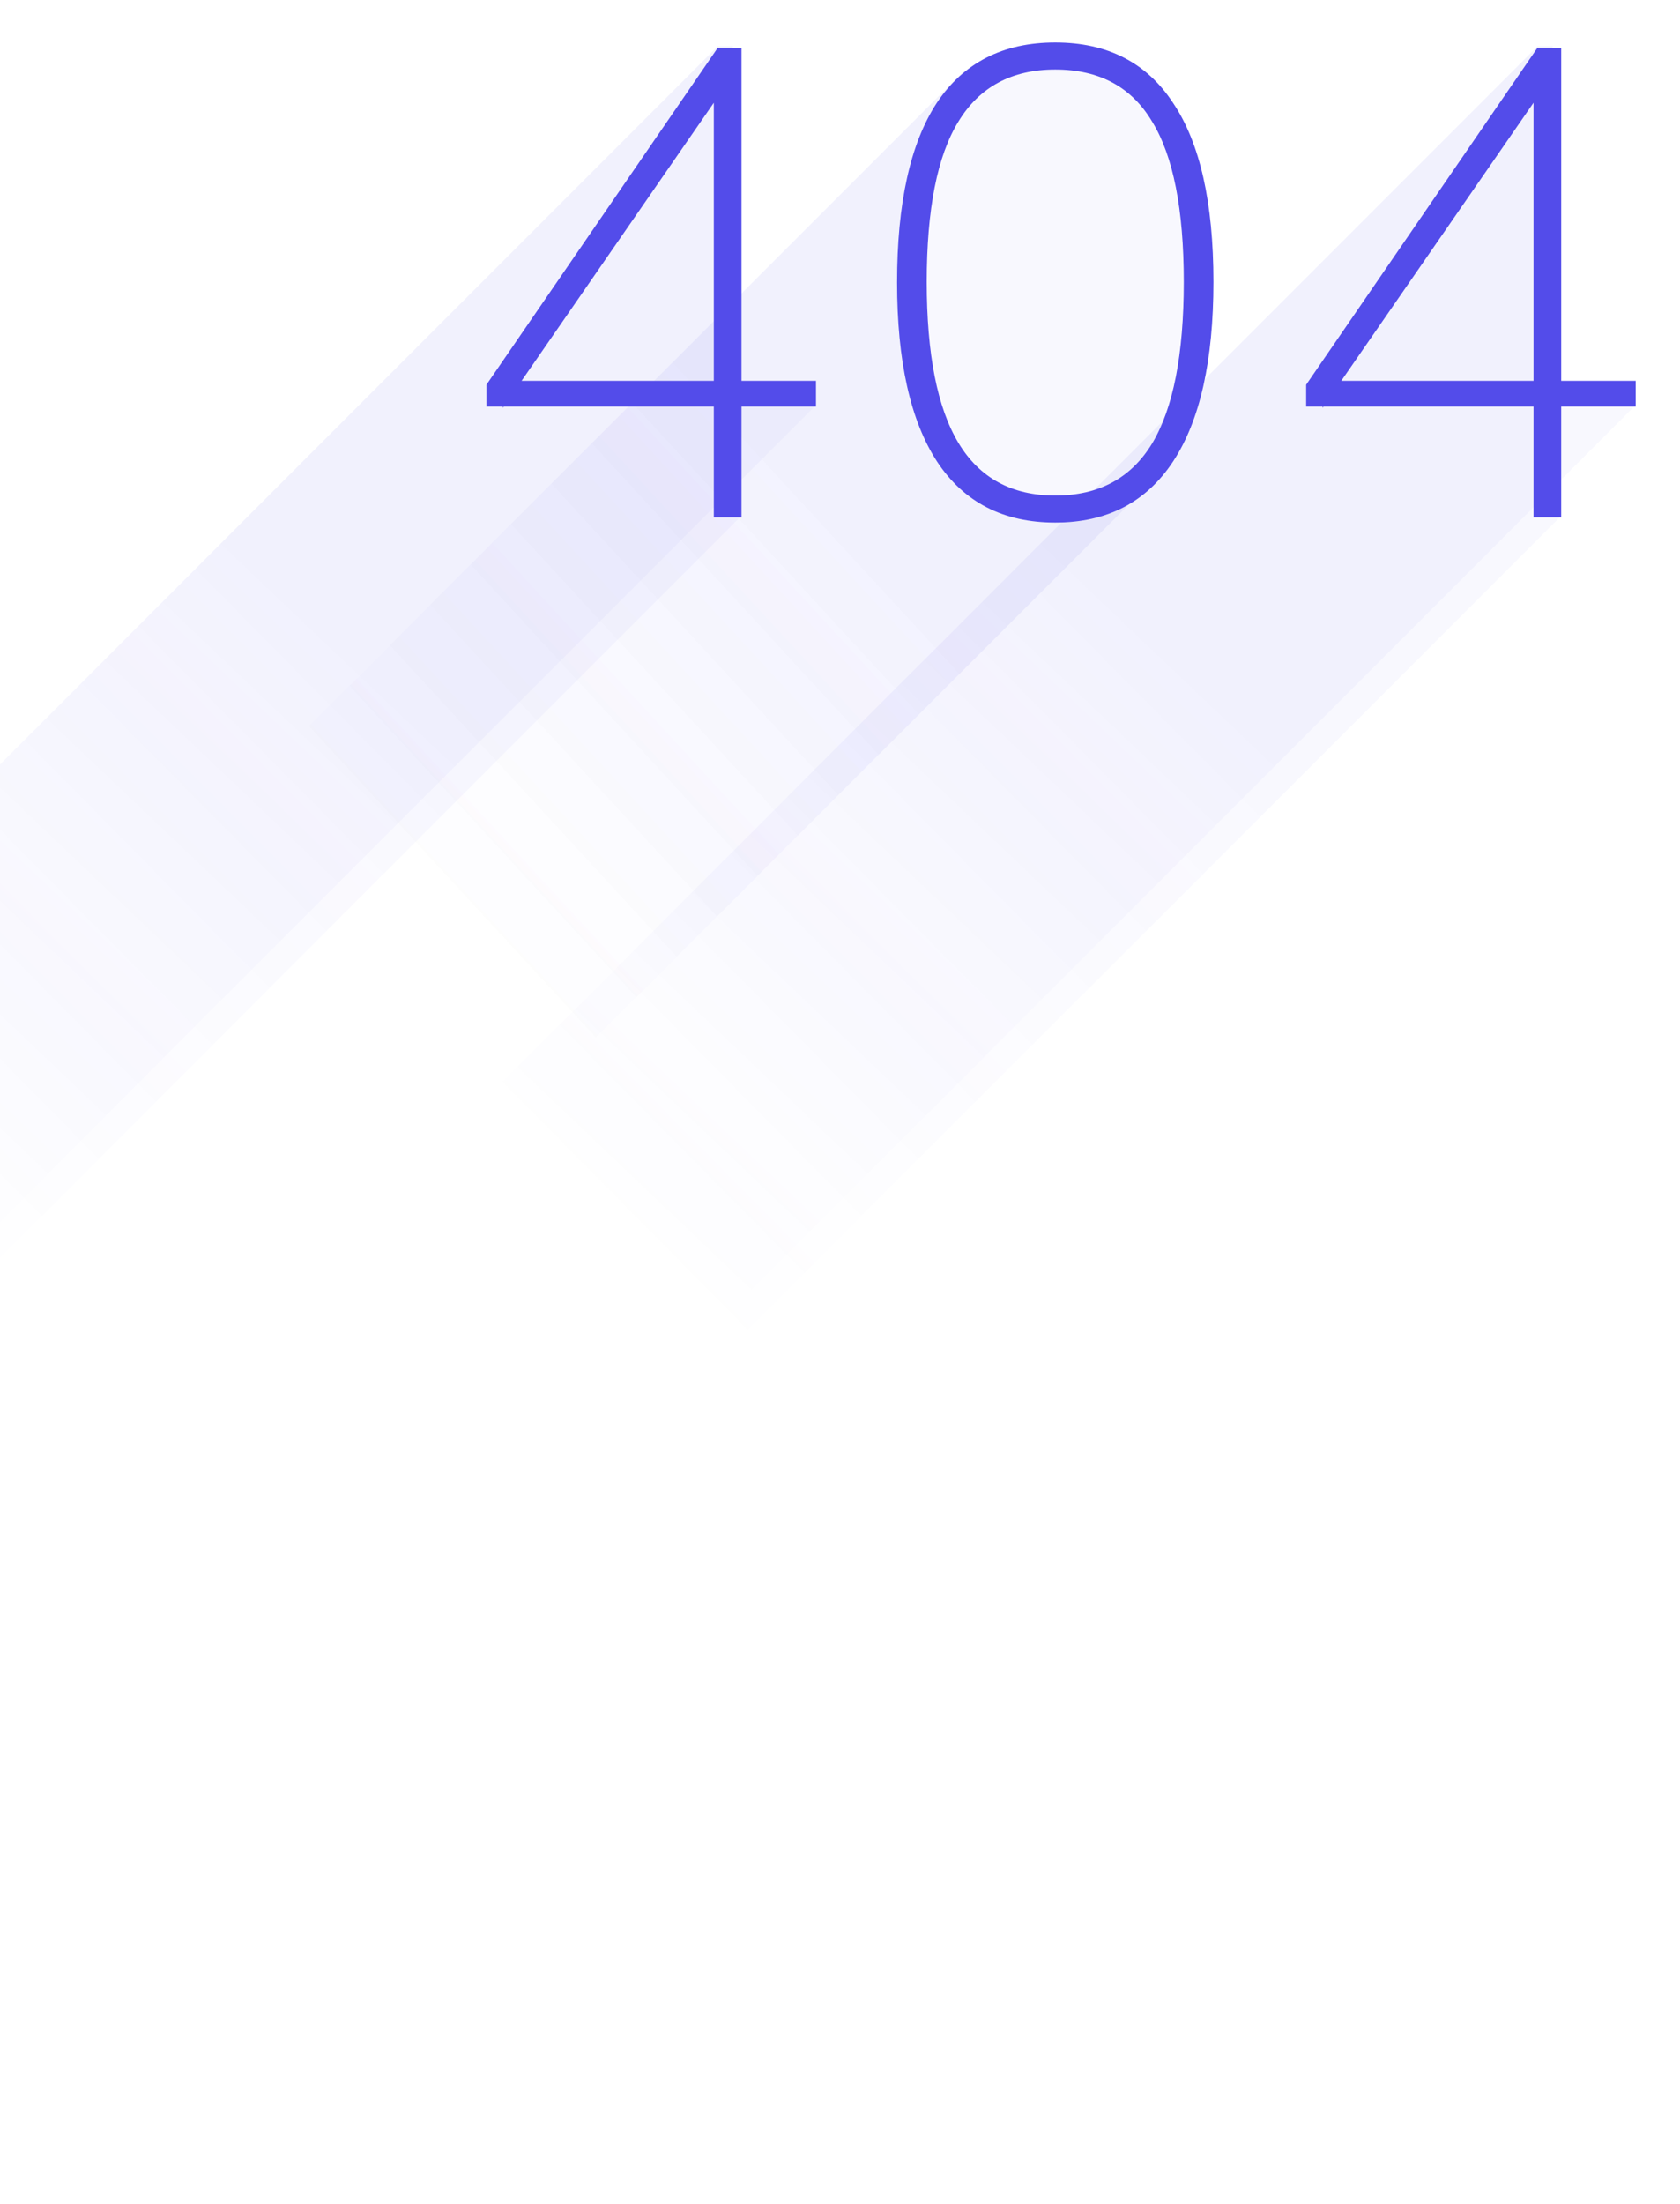 <svg width="1147" height="1504" viewBox="0 0 1147 1504" fill="none"
    xmlns="http://www.w3.org/2000/svg">
    <path opacity="0.04" d="M-95.249 1488.4L1116.75 276.404H1060V31.602H1049.71L-95.249 1176.56V1488.4Z" fill="url(#paint0_linear)"/>
    <path opacity="0.04" d="M-85.821 1503.69L1065.89 351.983H1060V31.602H1049.7L-85.821 1167.13V1503.69Z" fill="url(#paint1_linear)"/>
    <g filter="url(#filter0_di)">
        <path d="M1047 352V55.45H1056.45L902.998 277.3L903.448 258.85H1116.75V276.4H891.748V261.55L1049.7 31.6H1065.9V352H1047Z" fill="#534CEA"/>
    </g>
    <path opacity="0.04" d="M-16 722.474L657.747 48.727L649.298 69.098L629.638 128.293L622.219 219.604L638.592 293.283L671.968 336.734L728.014 347.44L764.539 336.734L773.23 341.634L-16 1130.86V722.474Z" fill="url(#paint2_linear)"/>
    <path opacity="0.04" d="M-16 722.473L657.747 48.726L690.339 41.728H754.462L795.921 74.344L814.715 141.783V218.068L806.424 278.874L795.921 308.172L773.23 341.634L-16 1130.86V722.473Z" fill="url(#paint3_linear)"/>
    <g filter="url(#filter1_di)">
        <path d="M720.462 355.6C685.062 355.6 658.212 341.8 639.912 314.2C621.612 286.3 612.462 245.5 612.462 191.8C612.462 137.8 621.462 97 639.462 69.4C657.762 41.8 684.762 28 720.462 28C756.162 28 783.012 41.8 801.012 69.4C819.312 96.7 828.462 137.35 828.462 191.35C828.462 245.05 819.312 285.85 801.012 313.75C782.712 341.65 755.862 355.6 720.462 355.6ZM720.462 337.15C750.162 337.15 772.212 325.3 786.612 301.6C801.012 277.6 808.212 240.85 808.212 191.35C808.212 141.85 801.012 105.4 786.612 82C772.512 58.3 750.462 46.45 720.462 46.45C690.762 46.45 668.712 58.3 654.312 82C639.912 105.4 632.712 141.85 632.712 191.35C632.712 240.55 639.912 277.15 654.312 301.15C668.712 325.15 690.762 337.15 720.462 337.15Z" fill="#534CEA"/>
    </g>
    <path opacity="0.04" d="M-654.895 1488.4L557.105 276.404H500.354V31.602H490.061L-654.895 1176.56V1488.4Z" fill="url(#paint4_linear)"/>
    <path opacity="0.04" d="M-645.467 1503.69L506.243 351.983H500.354V31.602H490.057L-645.467 1167.13V1503.69Z" fill="url(#paint5_linear)"/>
    <g filter="url(#filter2_di)">
        <path d="M487.35 352V55.45H496.8L343.35 277.3L343.8 258.85H557.1V276.4H332.1V261.55L490.05 31.6H506.25V352H487.35Z" fill="#534CEA"/>
    </g>
    <defs>
        <filter id="filter0_di" x="861.748" y="3.6" width="285" height="380.4" filterUnits="userSpaceOnUse" color-interpolation-filters="sRGB">
            <feFlood flood-opacity="0" result="BackgroundImageFix"/>
            <feColorMatrix in="SourceAlpha" type="matrix" values="0 0 0 0 0 0 0 0 0 0 0 0 0 0 0 0 0 0 127 0"/>
            <feOffset dy="2"/>
            <feGaussianBlur stdDeviation="15"/>
            <feColorMatrix type="matrix" values="0 0 0 0 0.79 0 0 0 0 0.834 0 0 0 0 0.91 0 0 0 0.5 0"/>
            <feBlend mode="normal" in2="BackgroundImageFix" result="effect1_dropShadow"/>
            <feBlend mode="normal" in="SourceGraphic" in2="effect1_dropShadow" result="shape"/>
            <feColorMatrix in="SourceAlpha" type="matrix" values="0 0 0 0 0 0 0 0 0 0 0 0 0 0 0 0 0 0 127 0" result="hardAlpha"/>
            <feOffset dy="-1"/>
            <feComposite in2="hardAlpha" operator="arithmetic" k2="-1" k3="1"/>
            <feColorMatrix type="matrix" values="0 0 0 0 0.261 0 0 0 0 0.24 0 0 0 0 0.72 0 0 0 1 0"/>
            <feBlend mode="normal" in2="shape" result="effect2_innerShadow"/>
        </filter>
        <filter id="filter1_di" x="582.462" y="0" width="276" height="387.6" filterUnits="userSpaceOnUse" color-interpolation-filters="sRGB">
            <feFlood flood-opacity="0" result="BackgroundImageFix"/>
            <feColorMatrix in="SourceAlpha" type="matrix" values="0 0 0 0 0 0 0 0 0 0 0 0 0 0 0 0 0 0 127 0"/>
            <feOffset dy="2"/>
            <feGaussianBlur stdDeviation="15"/>
            <feColorMatrix type="matrix" values="0 0 0 0 0.79 0 0 0 0 0.834 0 0 0 0 0.91 0 0 0 0.5 0"/>
            <feBlend mode="normal" in2="BackgroundImageFix" result="effect1_dropShadow"/>
            <feBlend mode="normal" in="SourceGraphic" in2="effect1_dropShadow" result="shape"/>
            <feColorMatrix in="SourceAlpha" type="matrix" values="0 0 0 0 0 0 0 0 0 0 0 0 0 0 0 0 0 0 127 0" result="hardAlpha"/>
            <feOffset dy="-1"/>
            <feComposite in2="hardAlpha" operator="arithmetic" k2="-1" k3="1"/>
            <feColorMatrix type="matrix" values="0 0 0 0 0.261 0 0 0 0 0.24 0 0 0 0 0.72 0 0 0 1 0"/>
            <feBlend mode="normal" in2="shape" result="effect2_innerShadow"/>
        </filter>
        <filter id="filter2_di" x="302.1" y="3.6" width="285" height="380.4" filterUnits="userSpaceOnUse" color-interpolation-filters="sRGB">
            <feFlood flood-opacity="0" result="BackgroundImageFix"/>
            <feColorMatrix in="SourceAlpha" type="matrix" values="0 0 0 0 0 0 0 0 0 0 0 0 0 0 0 0 0 0 127 0"/>
            <feOffset dy="2"/>
            <feGaussianBlur stdDeviation="15"/>
            <feColorMatrix type="matrix" values="0 0 0 0 0.79 0 0 0 0 0.834 0 0 0 0 0.91 0 0 0 0.5 0"/>
            <feBlend mode="normal" in2="BackgroundImageFix" result="effect1_dropShadow"/>
            <feBlend mode="normal" in="SourceGraphic" in2="effect1_dropShadow" result="shape"/>
            <feColorMatrix in="SourceAlpha" type="matrix" values="0 0 0 0 0 0 0 0 0 0 0 0 0 0 0 0 0 0 127 0" result="hardAlpha"/>
            <feOffset dy="-1"/>
            <feComposite in2="hardAlpha" operator="arithmetic" k2="-1" k3="1"/>
            <feColorMatrix type="matrix" values="0 0 0 0 0.261 0 0 0 0 0.24 0 0 0 0 0.72 0 0 0 1 0"/>
            <feBlend mode="normal" in2="shape" result="effect2_innerShadow"/>
        </filter>
        <linearGradient id="paint0_linear" x1="729.91" y1="335.642" x2="335.704" y2="750.041" gradientUnits="userSpaceOnUse">
            <stop stop-color="#534CEA"/>
            <stop offset="1" stop-color="#534CEA" stop-opacity="0"/>
        </linearGradient>
        <linearGradient id="paint1_linear" x1="698.29" y1="338.832" x2="299.476" y2="733.084" gradientUnits="userSpaceOnUse">
            <stop stop-color="#534CEA"/>
            <stop offset="1" stop-color="#534CEA" stop-opacity="0"/>
        </linearGradient>
        <linearGradient id="paint2_linear" x1="521.327" y1="274.573" x2="229.114" y2="543.859" gradientUnits="userSpaceOnUse">
            <stop stop-color="#534CEA"/>
            <stop offset="1" stop-color="#534CEA" stop-opacity="0"/>
        </linearGradient>
        <linearGradient id="paint3_linear" x1="521.327" y1="274.573" x2="229.114" y2="543.859" gradientUnits="userSpaceOnUse">
            <stop stop-color="#534CEA"/>
            <stop offset="1" stop-color="#534CEA" stop-opacity="0"/>
        </linearGradient>
        <linearGradient id="paint4_linear" x1="170.264" y1="335.642" x2="-223.942" y2="750.041" gradientUnits="userSpaceOnUse">
            <stop stop-color="#534CEA"/>
            <stop offset="1" stop-color="#534CEA" stop-opacity="0"/>
        </linearGradient>
        <linearGradient id="paint5_linear" x1="138.644" y1="338.832" x2="-260.17" y2="733.084" gradientUnits="userSpaceOnUse">
            <stop stop-color="#534CEA"/>
            <stop offset="1" stop-color="#534CEA" stop-opacity="0"/>
        </linearGradient>
    </defs>
</svg>
